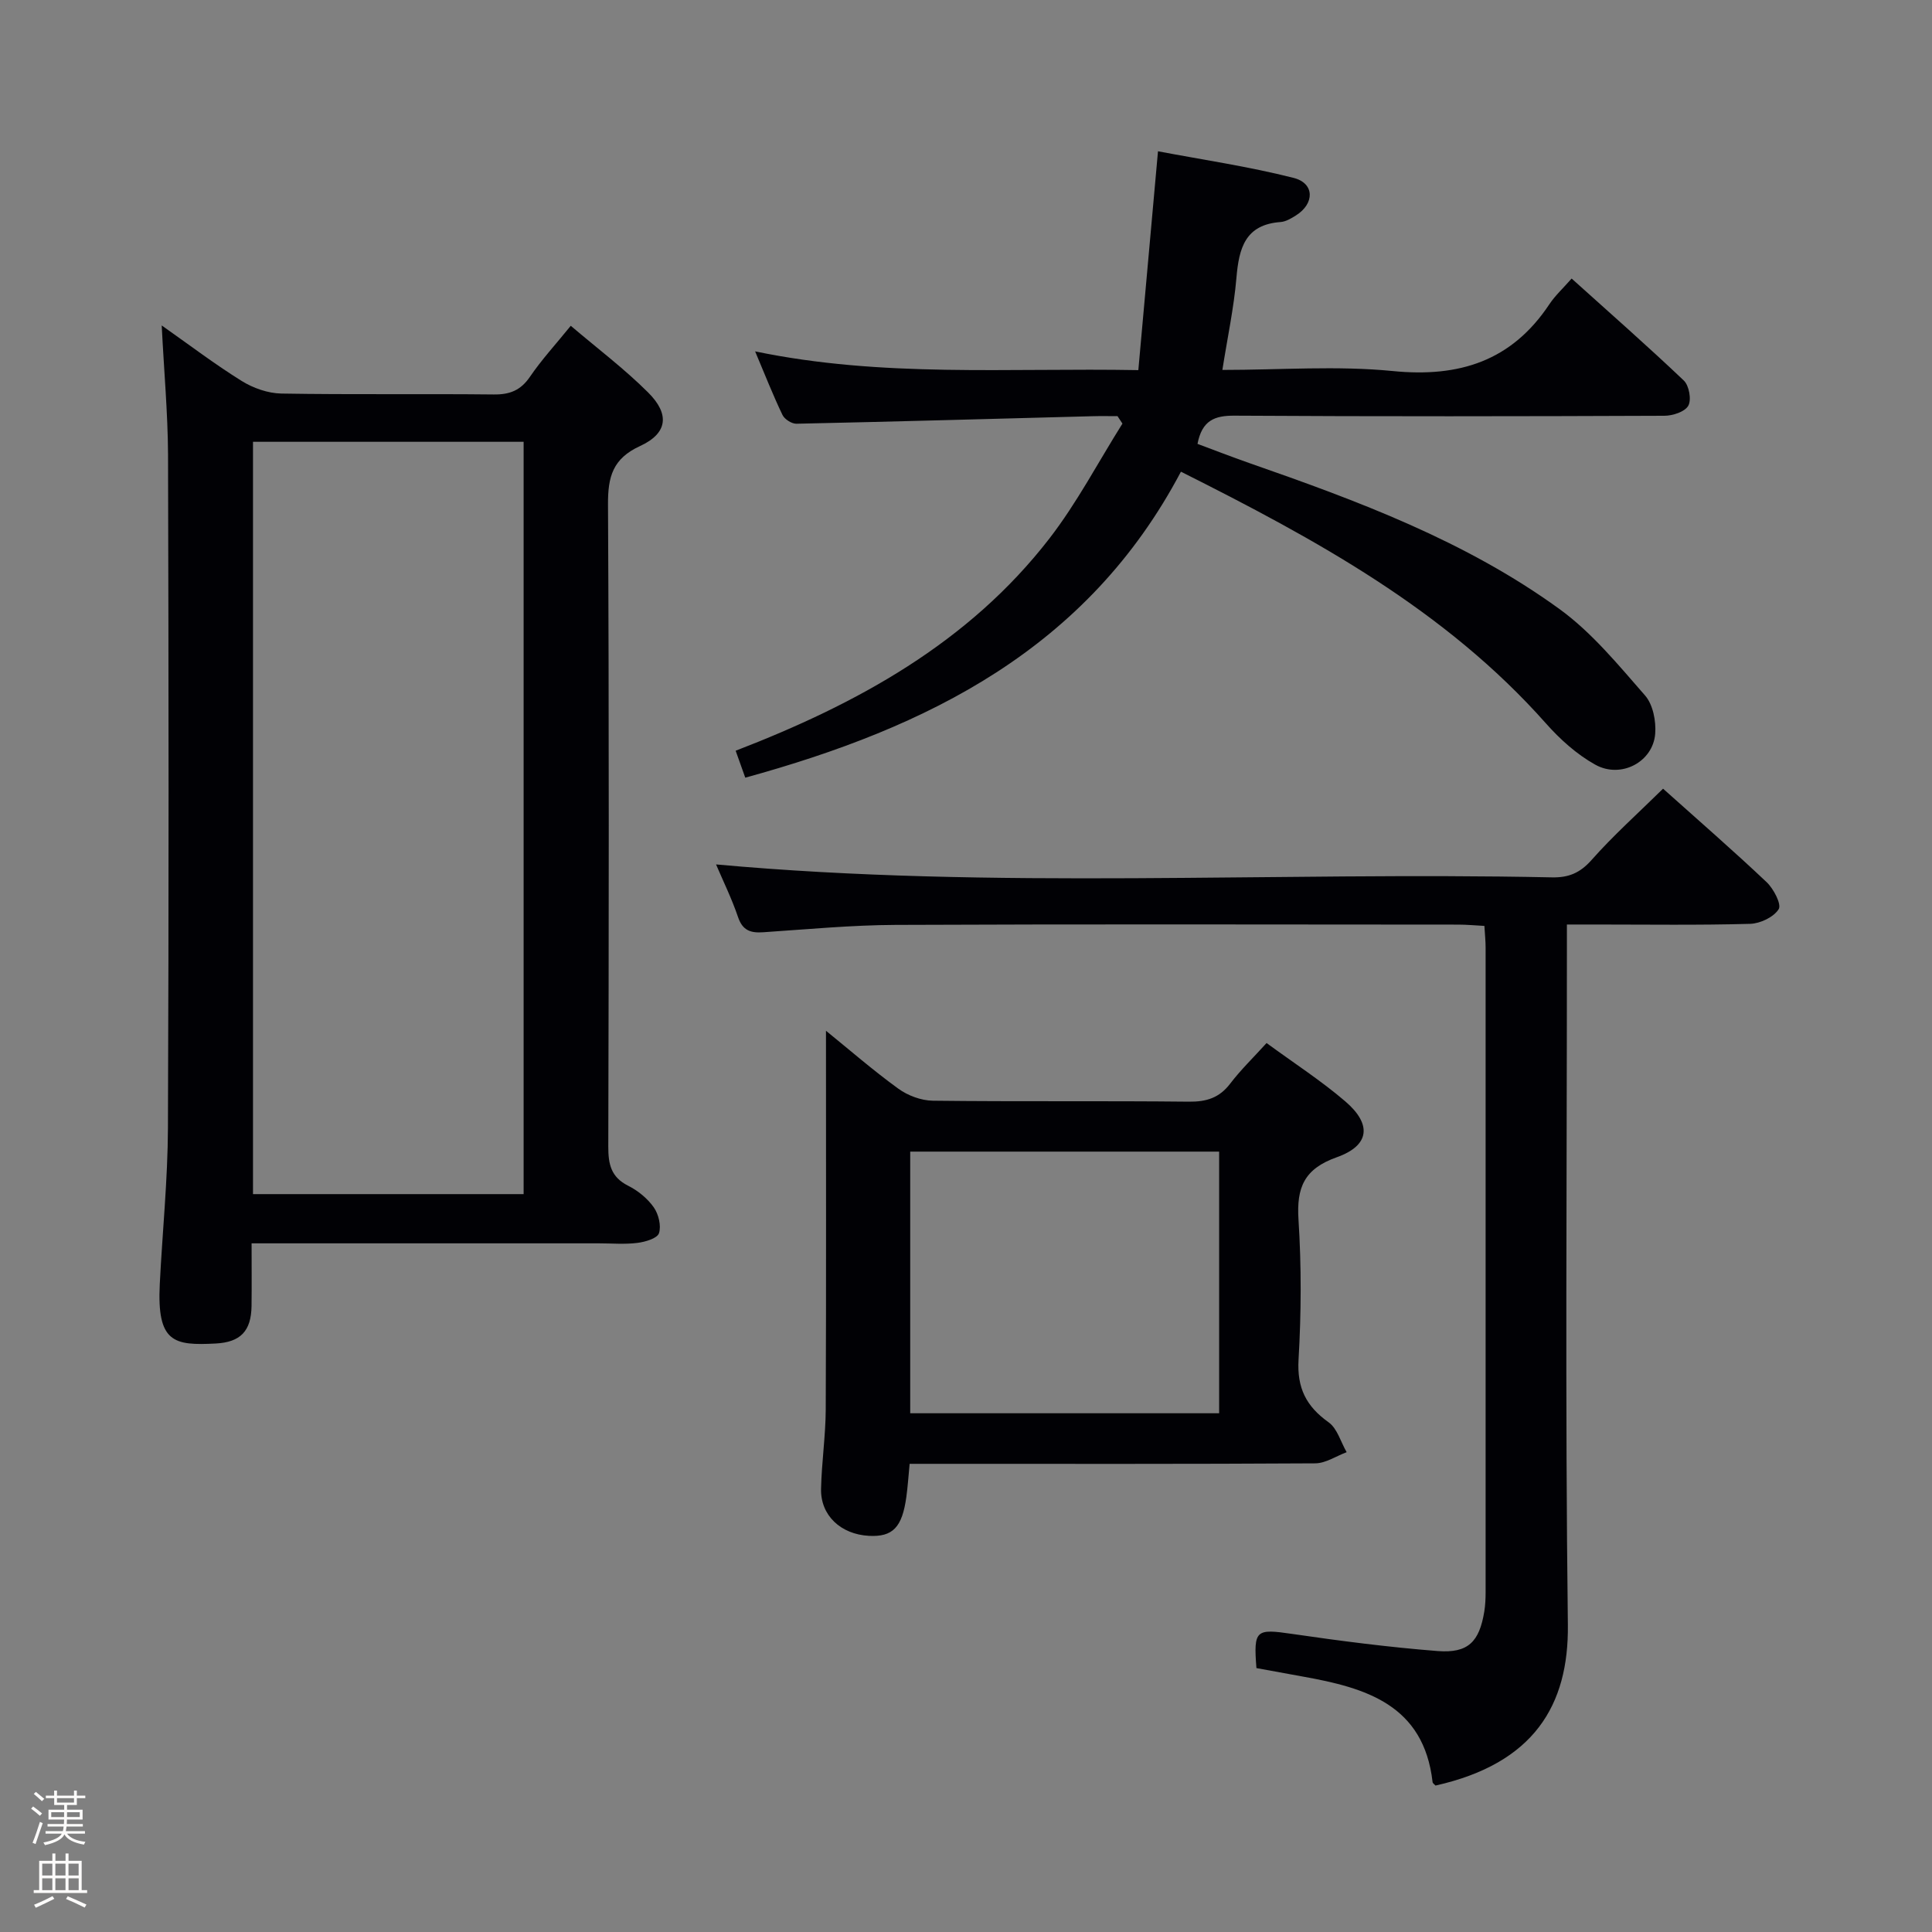 <svg enable-background="new 0 0 400 400" viewBox="0 0 400 400" xmlns="http://www.w3.org/2000/svg"><rect x="0" y="0" width="400" height="400" fill="#808080" stroke="none"/><path d="m6.44 374.46.42-.45c.65.47 1.27.95 1.85 1.44l-.45.49c-.65-.56-1.25-1.06-1.82-1.48m.93 7.33-.63-.26c.55-1.36 1.05-2.8 1.52-4.33.19.1.38.19.59.27-.46 1.29-.95 2.73-1.48 4.32m-.38-10.38.44-.42c.43.34 1.01.82 1.74 1.44l-.49.49c-.53-.51-1.09-1.01-1.69-1.51m2.5.35h1.72v-1.04h.59v1.04h3.52v-1.04h.59v1.04h1.75v.53h-1.75v1.42h-2.03v.97h3.22v2.03h-3.24c0 .35-.01.66-.03.93h3.32v.53h-3.37c-.03.27-.08.58-.15.94h3.96v.53h-3.71c.67.92 1.93 1.48 3.79 1.68-.13.24-.23.44-.29.59-2.13-.38-3.48-1.08-4.04-2.12-.43.97-1.77 1.72-4.03 2.23-.09-.19-.2-.37-.33-.55 2.1-.42 3.37-1.03 3.81-1.83h-3.36v-.53h3.58c.08-.29.13-.61.16-.94h-3.33v-.53h3.39c.02-.27.04-.58.04-.93h-3.23v-2.03h3.25v-.97h-2.07v-1.42h-1.73zm1.12 3.44v1h2.65c.01-.3.02-.44.01-.4v-.25-.35zm1.19-2h3.52v-.91h-3.52zm4.71 2h-2.63v.59c0 .15-.01.28-.01.4h2.64z" fill="#fcfbfa"/><path d="m13.56 383.74h.63v1.52h2.72v6.07h1.13v.6h-11.06v-.6h1.13v-6.07h2.73v-1.52h.63v1.52h2.1v-1.52zm-2.69 8.83.38.56c-1.24.63-2.53 1.25-3.85 1.85-.1-.21-.21-.42-.34-.63 1.36-.55 2.63-1.15 3.81-1.78m-2.13-4.27h2.1v-2.45h-2.1zm0 3.04h2.1v-2.46h-2.1zm2.72-3.04h2.1v-2.45h-2.1zm0 3.04h2.1v-2.46h-2.1zm6.07 3.6c-1.41-.71-2.7-1.3-3.86-1.78l.35-.56c1.45.62 2.75 1.19 3.88 1.72zm-1.25-9.09h-2.1v2.45h2.1zm-2.09 5.49h2.1v-2.46h-2.1z" fill="#fcfbfa"/><g fill="#010105"><path d="m33.48 67.38c5.66 3.98 10.94 8 16.55 11.49 2.38 1.48 5.44 2.56 8.21 2.61 14.66.25 29.32.03 43.98.19 3.33.04 5.58-.85 7.5-3.66 2.41-3.54 5.34-6.72 8.45-10.56 5.56 4.73 11.13 8.93 16.02 13.81 4.54 4.52 4.02 8.47-1.68 11.09-5.66 2.6-6.66 6.36-6.63 12.08.23 44.31.17 88.63.06 132.95-.01 3.65.55 6.33 4.12 8.12 2.02 1.01 3.99 2.62 5.29 4.46 1 1.42 1.59 3.83 1.08 5.37-.36 1.07-2.85 1.8-4.47 2-2.63.33-5.32.09-7.99.09-21.82 0-43.65 0-65.47 0-1.96 0-3.92 0-6.41 0 0 4.69.04 8.81-.01 12.92-.06 5.28-2.31 7.55-7.43 7.82-8.7.45-12.18-.19-11.57-12.32.54-10.79 1.65-21.57 1.69-32.36.19-46.48.15-92.96.02-139.44-.05-8.61-.84-17.22-1.31-26.66zm74.93 179.85c0-52.21 0-104.06 0-155.76-18.98 0-37.54 0-56.03 0v155.76z"/><path d="m244.5 97.66c-19.39 36.71-52.37 52.94-90.2 63.35-.56-1.58-1.19-3.34-1.99-5.58 25.17-9.7 48.25-22.33 64.95-43.93 5.73-7.41 10.12-15.84 15.13-23.8-.34-.51-.68-1.02-1.02-1.54-1.71 0-3.42-.04-5.12.01-20.45.54-40.9 1.12-61.35 1.56-.98.02-2.46-.92-2.89-1.81-1.93-4.01-3.56-8.17-5.67-13.17 26.36 5.47 52.25 3.39 79.34 3.88 1.34-14.96 2.66-29.61 4.07-45.31 9.15 1.74 18.73 3.14 28.07 5.51 4.39 1.11 4.38 5.34.48 7.78-.97.61-2.09 1.28-3.18 1.36-7.34.53-8.61 5.44-9.13 11.55-.53 6.22-1.86 12.38-2.91 19.07 12.03 0 23.75-.91 35.27.23 13.79 1.37 24.62-2.08 32.43-13.83 1.19-1.79 2.82-3.28 4.61-5.32 8.07 7.27 15.8 14.05 23.23 21.12 1.09 1.04 1.62 3.98.92 5.21-.7 1.26-3.23 2.08-4.96 2.08-29.66.12-59.32.16-88.98-.02-4.14-.03-6.73.98-7.67 5.84 3.42 1.27 7.03 2.68 10.69 3.96 22.48 7.83 44.83 16.14 64.26 30.24 6.71 4.87 12.18 11.57 17.71 17.89 1.64 1.87 2.31 5.31 2.1 7.93-.45 5.83-7.09 9.37-12.42 6.39-3.83-2.13-7.3-5.26-10.23-8.57-20.8-23.45-47.6-38.06-75.54-52.08z"/><path d="m344.32 163.29c7.39 6.62 14.56 12.84 21.44 19.35 1.45 1.37 3.12 4.59 2.5 5.59-1.03 1.65-3.82 2.98-5.91 3.04-10.66.3-21.33.14-31.99.14-1.78 0-3.56 0-5.95 0v6.49c0 46.16-.37 92.33.2 138.48.2 16.67-7.02 28.73-27.4 33.3-.21-.23-.58-.46-.61-.72-1.83-16.03-13.85-19.52-26.83-21.84-3.25-.58-6.49-1.19-9.64-1.76-.62-7.94-.11-8.17 7.36-7.08 10.01 1.46 20.07 2.76 30.15 3.55 6.33.49 8.64-1.91 9.67-8.2.21-1.31.27-2.65.27-3.98.01-44.49.01-88.99 0-133.48 0-1.31-.14-2.62-.25-4.47-1.89-.1-3.65-.27-5.41-.27-38.83-.02-77.66-.11-116.48.06-9.13.04-18.25.91-27.37 1.52-2.61.18-4.3-.3-5.26-3.12-1.32-3.89-3.16-7.62-4.56-10.92 57.64 5.25 115.41 1.47 173.08 2.68 3.44.07 5.79-.91 8.16-3.57 4.5-5.09 9.59-9.64 14.83-14.79z"/><path d="m171.01 213.41c4.85 3.93 9.75 8.2 14.98 11.99 1.97 1.43 4.73 2.46 7.15 2.49 17.66.21 35.33.01 53 .2 3.65.04 6.32-.79 8.57-3.75 2.19-2.87 4.82-5.41 7.52-8.39 5.7 4.18 11.3 7.79 16.31 12.09 5.54 4.75 5.05 9.13-1.76 11.55-6.76 2.4-8.37 6.25-7.94 12.94.62 9.63.57 19.35.01 28.98-.34 5.87 1.59 9.66 6.22 12.96 1.8 1.28 2.52 4.08 3.74 6.19-2.16.8-4.32 2.29-6.49 2.31-26.16.16-52.33.1-78.5.1-1.8 0-3.59 0-5.49 0-.25 2.61-.39 4.74-.68 6.85-.87 6.33-2.82 8.32-7.75 8.06-5.84-.32-10.03-4.23-9.91-9.73.12-5.48.94-10.94.97-16.42.11-26.1.05-52.2.05-78.42zm17.44 25.02v54.17h63.96c0-18.3 0-36.19 0-54.17-21.52 0-42.62 0-63.96 0z"/></g></svg>